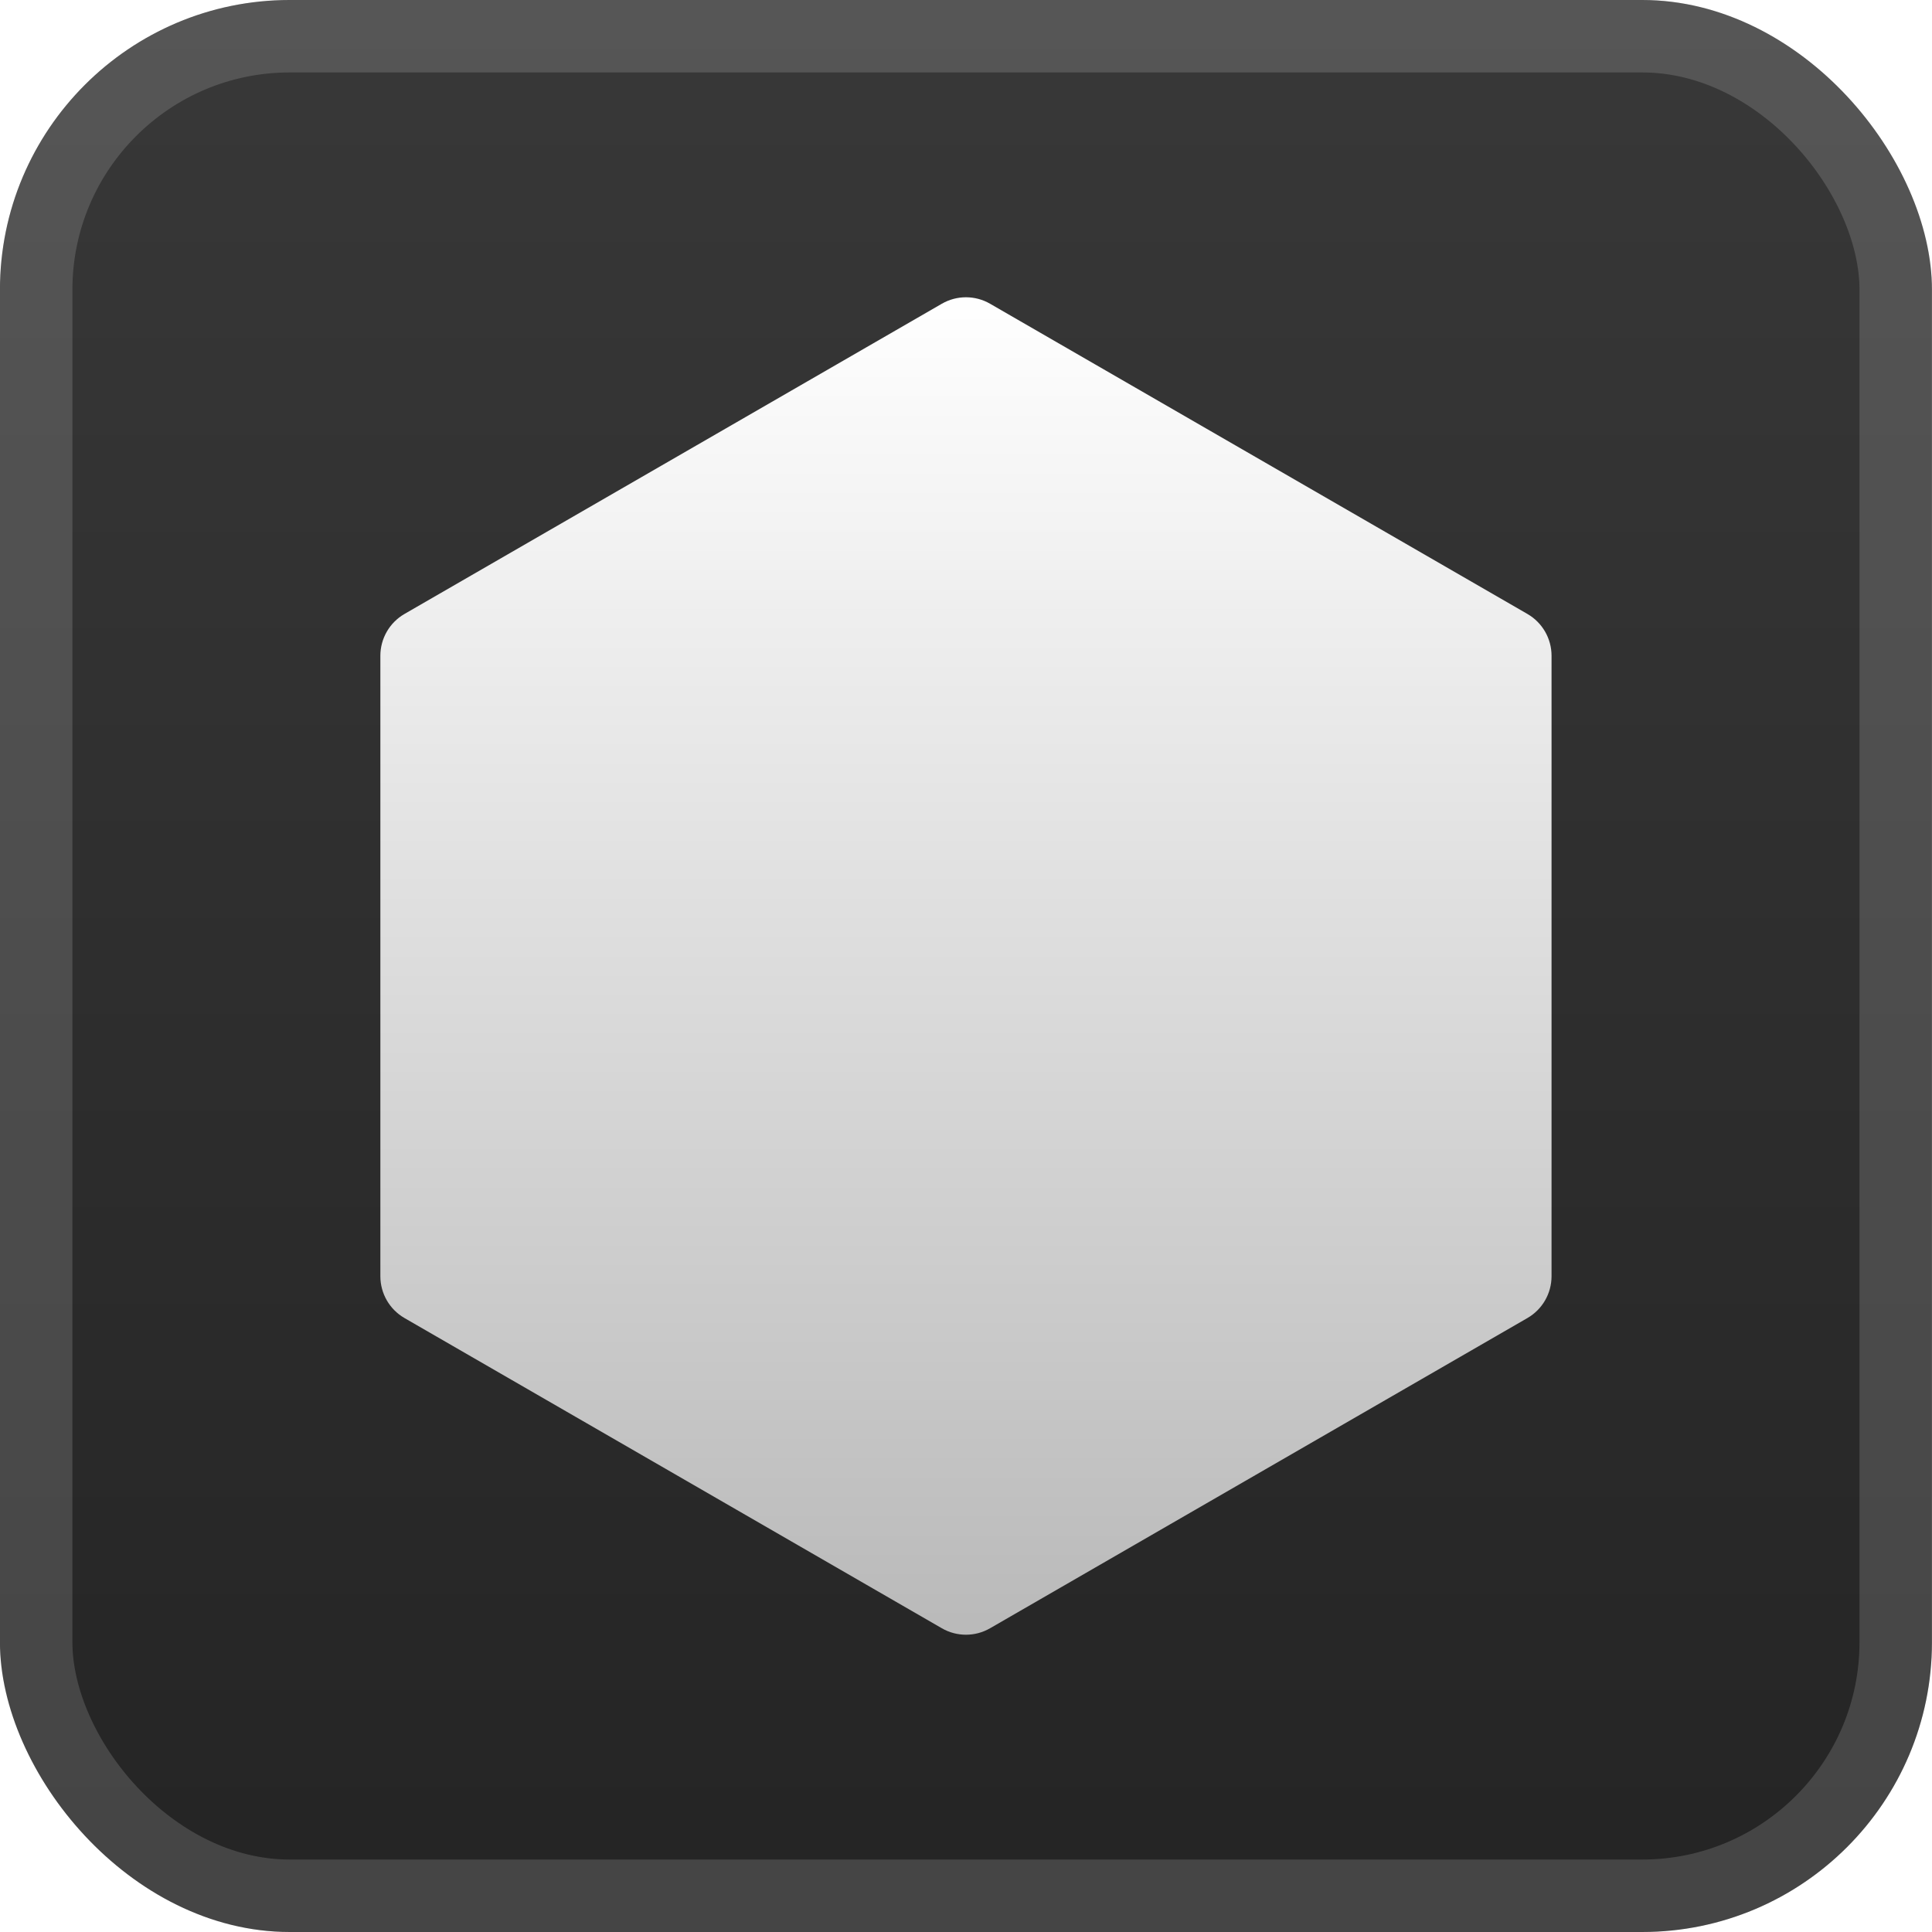 <svg width="40" height="40" viewBox="0 0 40 40" fill="none" xmlns="http://www.w3.org/2000/svg">
<rect x="-0.001" y="-6.10352e-05" width="40" height="40" rx="6" fill="url(#paint0_linear_28_3808)"/>
<g filter="url(#filter0_d_28_3808)">
<path d="M19.499 6.289C19.808 6.11 20.19 6.11 20.499 6.289L31.623 12.711C31.933 12.89 32.123 13.22 32.123 13.577V26.423C32.123 26.78 31.933 27.11 31.623 27.289L20.499 33.711C20.19 33.89 19.808 33.89 19.499 33.711L8.375 27.289C8.065 27.11 7.875 26.78 7.875 26.423V13.577C7.875 13.22 8.065 12.89 8.375 12.711L19.499 6.289Z" fill="url(#paint1_linear_28_3808)"/>
</g>
<rect x="0.749" y="0.75" width="38.5" height="38.5" rx="5.25" stroke="white" stroke-opacity="0.15" stroke-width="1.5"/>
<defs>
<filter id="filter0_d_28_3808" x="1.999" y="2" width="36" height="36" filterUnits="userSpaceOnUse" color-interpolation-filters="sRGB">
<feFlood flood-opacity="0" result="BackgroundImageFix"/>
<feColorMatrix in="SourceAlpha" type="matrix" values="0 0 0 0 0 0 0 0 0 0 0 0 0 0 0 0 0 0 127 0" result="hardAlpha"/>
<feOffset/>
<feGaussianBlur stdDeviation="2"/>
<feComposite in2="hardAlpha" operator="out"/>
<feColorMatrix type="matrix" values="0 0 0 0 0 0 0 0 0 0 0 0 0 0 0 0 0 0 0.25 0"/>
<feBlend mode="normal" in2="BackgroundImageFix" result="effect1_dropShadow_28_3808"/>
<feBlend mode="normal" in="SourceGraphic" in2="effect1_dropShadow_28_3808" result="shape"/>
</filter>
<linearGradient id="paint0_linear_28_3808" x1="19.999" y1="-6.10351e-05" x2="19.999" y2="40" gradientUnits="userSpaceOnUse">
<stop stop-color="#383838"/>
<stop offset="1" stop-color="#242424"/>
</linearGradient>
<linearGradient id="paint1_linear_28_3808" x1="5.999" y1="6" x2="5.999" y2="34" gradientUnits="userSpaceOnUse">
<stop stop-color="white"/>
<stop offset="1" stop-color="#B9B9B9"/>
</linearGradient>
</defs>
</svg>
